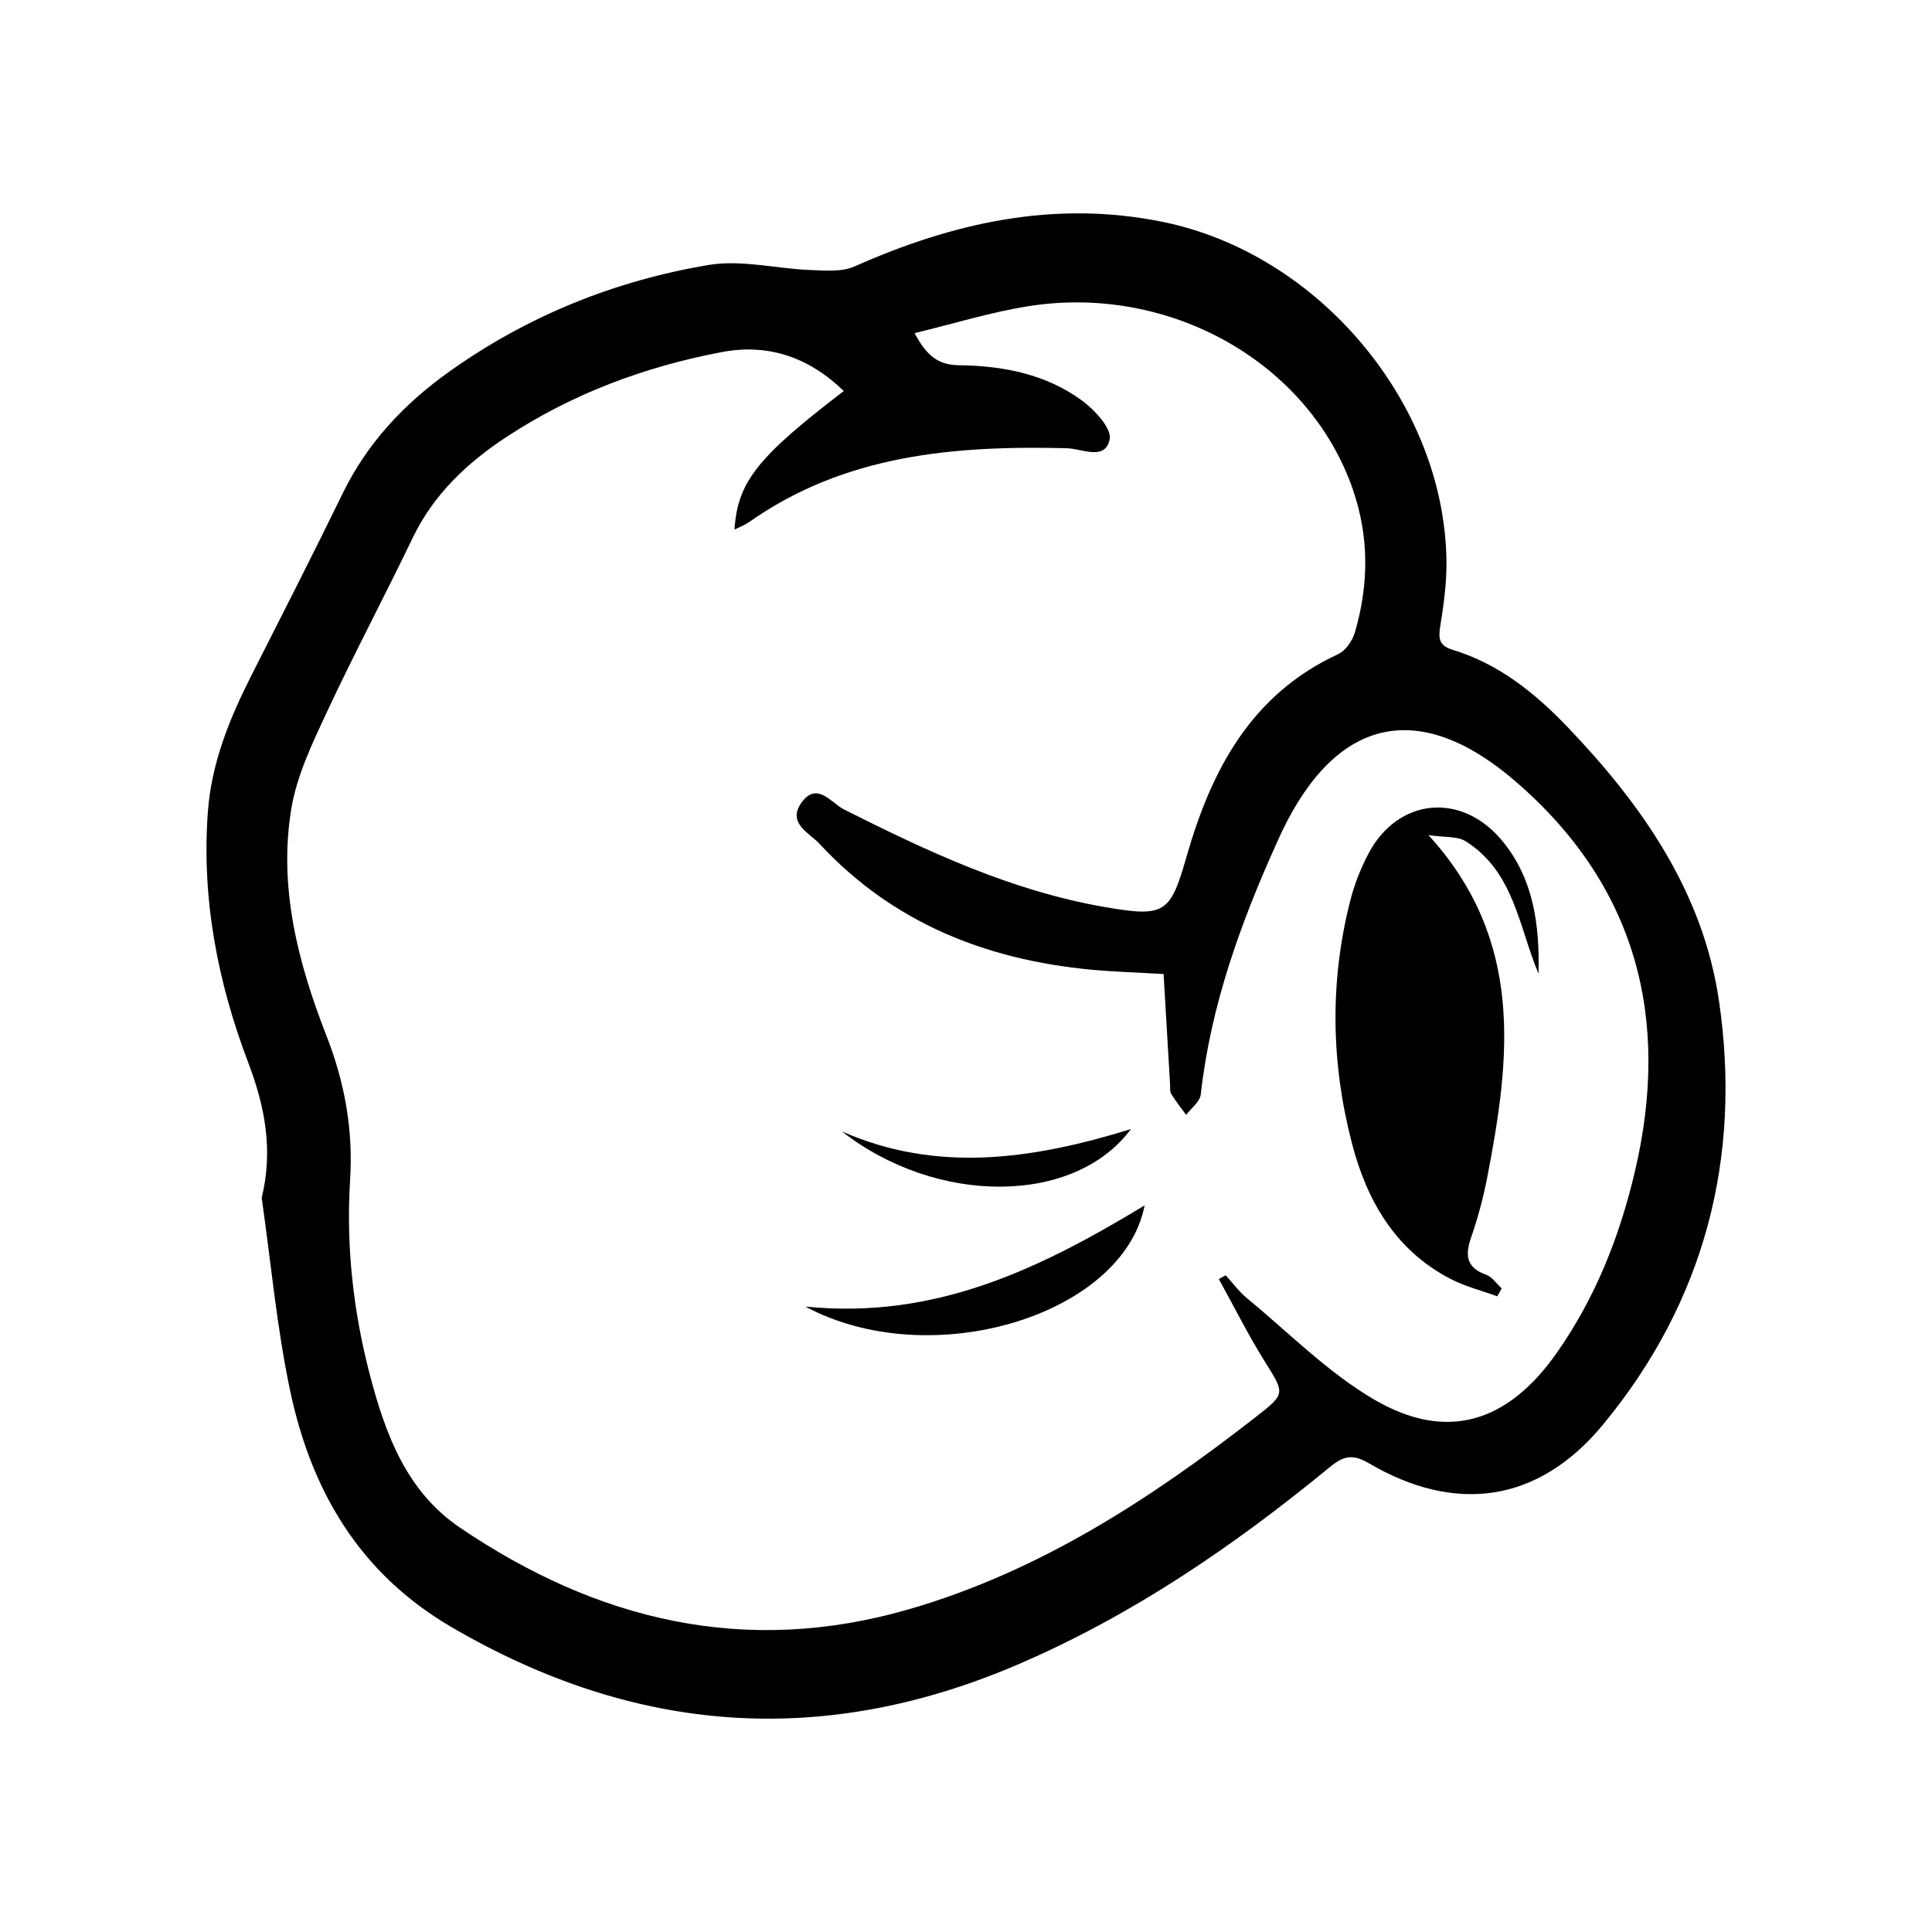 <?xml version="1.0" encoding="UTF-8"?><svg id="a" xmlns="http://www.w3.org/2000/svg" viewBox="0 0 1080 1080"><path d="M146.29,669.59c6.48-26.51,1.9-50.81-7.49-75.48-17.07-44.89-26.18-91.6-22.6-140.23,2.04-27.72,12.24-52.45,24.55-76.73,17.1-33.73,34.29-67.41,50.85-101.4,13.76-28.25,34.5-50.18,59.71-68.13,43.64-31.06,92.42-50.73,144.88-59.51,18.23-3.05,37.76,2.1,56.72,2.83,8.28,.32,17.6,1.18,24.77-2,55.2-24.5,111.67-37.23,172.28-24.91,86.86,17.66,157.35,101,158.62,189.3,.18,12.22-1.51,24.57-3.46,36.68-1.11,6.94-.7,10.93,6.95,13.25,25.72,7.82,45.96,24.09,64.22,43.17,41.61,43.47,75.61,92.18,84.57,152.65,13,87.83-7.95,168.63-64.88,237.43-36.17,43.71-82.56,49.82-130.94,21.36-9.26-5.45-14.44-3.69-21.74,2.31-53.45,43.92-110.11,82.68-174.09,110.18-109.3,46.99-214.35,39.03-316.79-20.78-51.58-30.11-78.49-76.41-90.28-132.37-7.46-35.41-10.71-71.71-15.85-107.62ZM471.69,218.58c-19.89-19.22-42.61-26.63-68.35-21.74-42.92,8.16-83.41,23.25-120.09,47.34-22.06,14.49-40.87,32.14-52.61,56.6-15.73,32.76-32.82,64.89-48.17,97.82-8.02,17.21-16.58,35.07-19.63,53.51-7.25,43.93,3.79,86.32,19.64,126.85,10.32,26.39,14.98,52.77,13.23,80.69-2.33,37.17,1.79,73.74,11.25,109.67,8.65,32.85,20.48,64.5,50.03,84.55,76.78,52.09,159.67,72.17,251,45.75,72.8-21.06,134.83-61.41,193.8-107.35,17.1-13.32,16.54-13.08,4.98-31.61-9.21-14.76-17-30.4-25.43-45.65,1.27-.7,2.55-1.41,3.82-2.11,3.95,4.3,7.46,9.14,11.92,12.82,23.43,19.3,45.22,41.55,71.14,56.67,40.78,23.78,74.75,12.63,101.94-26.02,21.64-30.77,35.07-64.8,43.64-100.97,20.35-85.95,1.02-160.49-66.98-218.91-53.6-46.04-99.53-35.39-130,27.94-.85,1.77-1.67,3.57-2.48,5.36-20.6,45.45-37.54,91.98-43.11,142.06-.45,4.04-5.33,7.59-8.16,11.37-2.81-3.87-5.84-7.6-8.31-11.68-.92-1.52-.59-3.84-.71-5.81-1.21-20.39-2.4-40.79-3.6-61.25-14.27-.84-27.54-1.2-40.73-2.45-58.82-5.6-110.85-26.33-151.68-70.42-5.51-5.95-18.13-11.44-10.12-22.77,8.74-12.37,16.8,.08,23.75,3.58,46.71,23.52,93.86,45.63,145.96,54.63,33.69,5.82,36.57,3.56,45.7-28.32,13.83-48.33,36.04-90.56,84.74-113.08,4.15-1.92,7.95-7.49,9.31-12.12,7.81-26.61,8.05-53.31-1.09-79.82-24.39-70.76-102.01-115.11-181.42-102.55-20.97,3.32-41.45,9.72-63.59,15.05,6.76,12.8,13.27,17.82,24.9,17.96,24.41,.29,48.33,4.91,68.46,19.59,7.17,5.23,16.94,15.75,15.68,21.8-2.55,12.21-15.46,5.2-24.01,4.99-62.86-1.54-124.09,3.53-177.75,41.42-2.27,1.6-4.99,2.57-7.97,4.07,1.7-26.57,12.71-40.49,61.1-77.45Z"/><path d="M860.05,544.32c-11.04-26.16-13.63-57.05-40.77-74.07-4.65-2.91-11.66-2.06-20.76-3.42,53.74,58.87,45.73,124.55,32.95,190.86-2.23,11.56-5.3,23.06-9.15,34.18-3.48,10.05-2.54,16.78,8.47,20.73,3.37,1.21,5.8,5.02,8.67,7.64-.83,1.47-1.65,2.95-2.48,4.42-8.86-3.25-18.21-5.58-26.5-9.93-30.53-16.02-46.38-43.54-54.69-75.42-11.73-44.99-12.54-90.49-1-135.78,2.28-8.97,5.74-17.85,10.03-26.06,16.48-31.56,52.3-35.07,75.15-7.2,17.47,21.31,20.71,47.11,20.09,74.06Z"/><path d="M639.85,673.83c-11.94,61.42-119.46,94.2-189.62,56.56,73,7.4,131.71-21.52,189.62-56.56Z"/><path d="M470.66,632.49c53.01,23.31,106.17,15.77,161.53-1.32-31.71,42.71-108.66,42.68-161.53,1.32Z"/></svg>